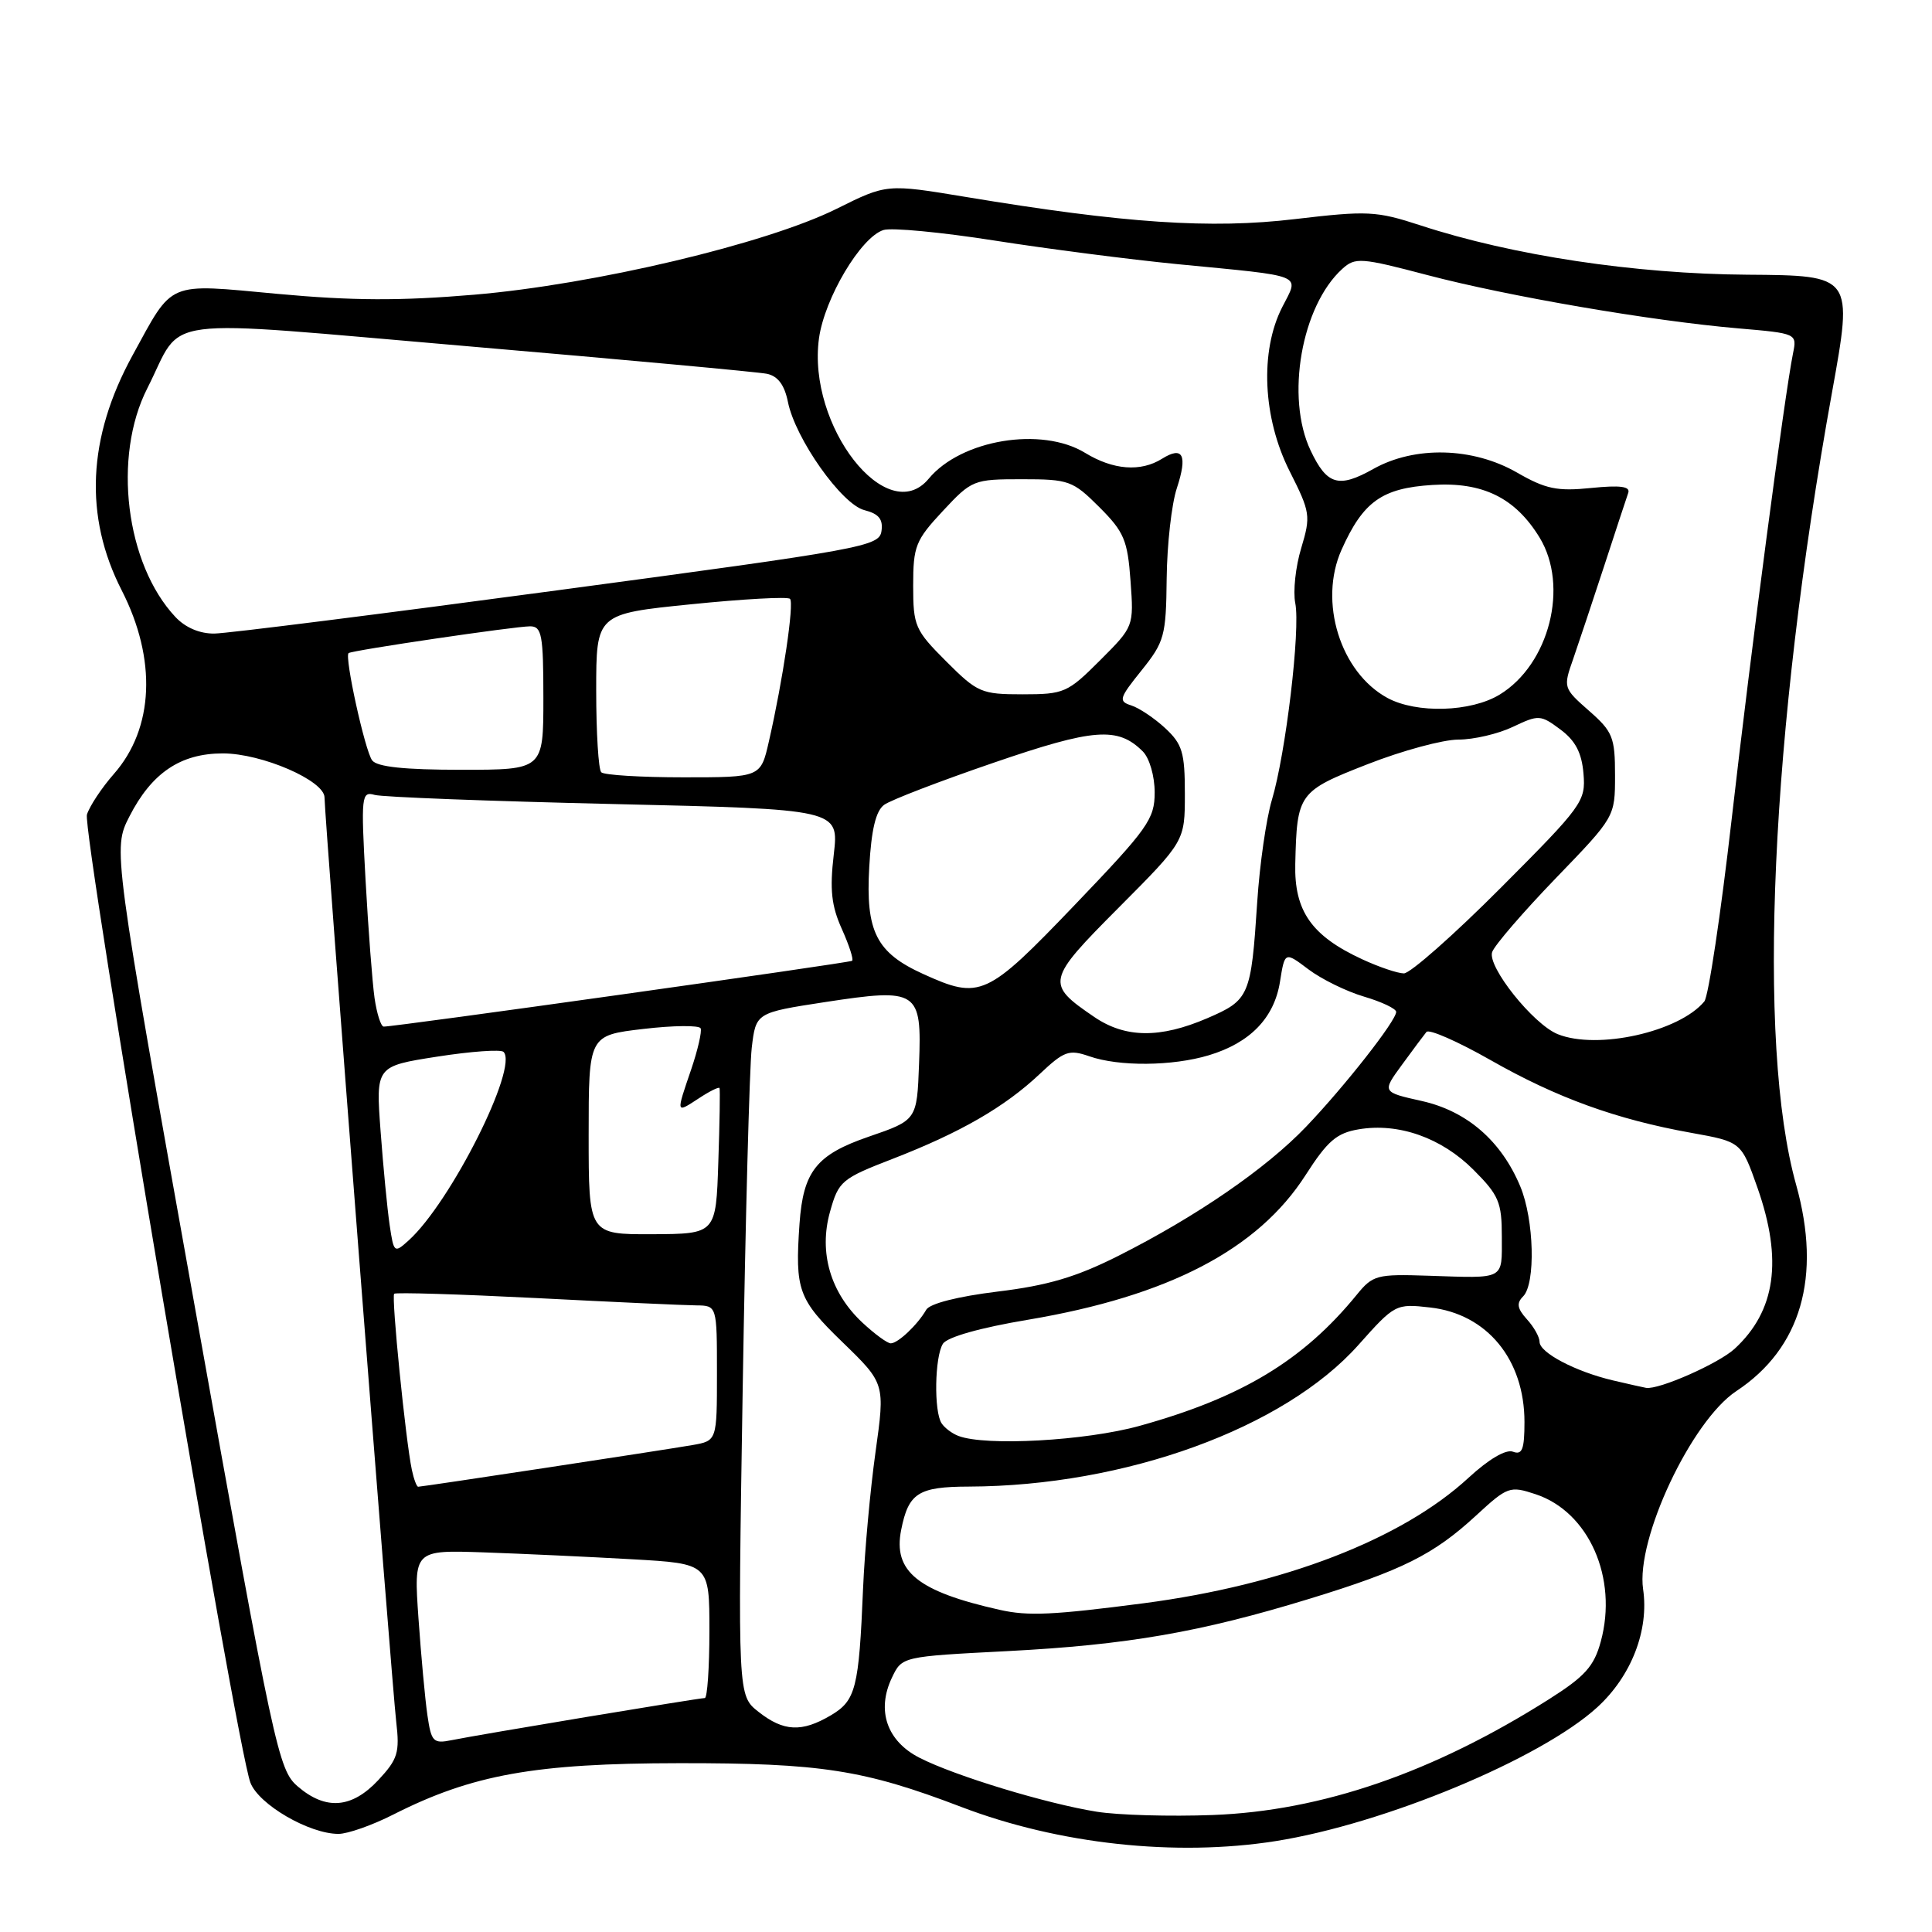 <?xml version="1.0" encoding="UTF-8" standalone="no"?>
<!DOCTYPE svg PUBLIC "-//W3C//DTD SVG 1.1//EN" "http://www.w3.org/Graphics/SVG/1.1/DTD/svg11.dtd" >
<svg xmlns="http://www.w3.org/2000/svg" xmlns:xlink="http://www.w3.org/1999/xlink" version="1.1" viewBox="0 0 256 256">
 <g >
 <path fill="currentColor"
d=" M 169.00 243.96 C 183.44 241.68 204.20 233.04 211.66 226.21 C 216.17 222.08 218.52 216.01 217.72 210.58 C 216.75 203.93 224.12 188.27 230.07 184.33 C 238.65 178.66 241.40 169.17 238.00 157.00 C 232.74 138.24 234.61 96.99 242.75 52.00 C 245.55 36.50 245.55 36.50 231.53 36.40 C 216.65 36.30 200.44 33.86 188.21 29.86 C 182.36 27.95 181.21 27.90 171.60 29.03 C 160.45 30.36 149.02 29.59 128.00 26.10 C 117.50 24.36 117.50 24.36 110.85 27.67 C 101.56 32.29 78.76 37.70 62.83 39.05 C 53.05 39.88 46.64 39.85 36.79 38.94 C 21.94 37.57 23.03 37.10 17.55 47.11 C 11.59 57.99 11.12 68.44 16.13 78.23 C 20.79 87.35 20.41 96.50 15.09 102.55 C 13.49 104.37 11.88 106.80 11.52 107.93 C 10.85 110.06 31.32 231.36 33.18 236.21 C 34.28 239.11 40.97 243.00 44.85 243.00 C 46.07 243.00 49.34 241.85 52.13 240.43 C 62.58 235.14 70.88 233.65 90.00 233.63 C 108.79 233.61 114.47 234.50 127.38 239.43 C 140.27 244.36 155.78 246.04 169.00 243.96 Z  M 145.31 240.06 C 138.63 238.99 126.55 235.32 121.85 232.92 C 117.51 230.71 116.11 226.64 118.19 222.29 C 119.52 219.50 119.52 219.50 133.51 218.78 C 149.36 217.96 159.08 216.27 173.50 211.85 C 185.78 208.09 189.96 206.00 195.56 200.84 C 199.76 196.97 200.05 196.86 203.47 197.99 C 210.53 200.32 214.41 209.10 212.11 217.52 C 211.22 220.80 210.01 222.14 205.26 225.15 C 189.90 234.88 175.15 239.96 160.67 240.50 C 155.08 240.71 148.17 240.52 145.31 240.06 Z  M 39.45 236.71 C 36.89 234.51 36.35 232.00 25.87 173.46 C 14.95 112.50 14.95 112.50 17.14 108.20 C 20.09 102.42 23.91 99.83 29.53 99.83 C 34.69 99.83 43.00 103.43 43.00 105.67 C 43.00 108.16 51.92 223.18 52.50 228.13 C 52.98 232.24 52.71 233.10 50.12 235.88 C 46.61 239.63 43.16 239.90 39.45 236.71 Z  M 56.64 227.31 C 56.33 225.21 55.80 219.42 55.45 214.44 C 54.82 205.38 54.82 205.38 64.16 205.70 C 69.30 205.88 78.11 206.29 83.75 206.61 C 94.00 207.19 94.00 207.19 94.00 216.10 C 94.00 220.99 93.72 225.00 93.39 225.00 C 92.60 225.00 63.37 229.86 59.85 230.58 C 57.41 231.07 57.15 230.80 56.64 227.31 Z  M 100.51 226.83 C 97.76 224.67 97.76 224.67 98.41 184.08 C 98.77 161.76 99.31 141.40 99.61 138.84 C 100.16 134.19 100.16 134.19 109.33 132.78 C 121.65 130.90 122.15 131.23 121.78 140.96 C 121.50 148.42 121.50 148.42 115.10 150.62 C 108.18 153.00 106.43 155.20 105.94 162.15 C 105.33 170.96 105.76 172.16 111.64 177.85 C 117.28 183.32 117.28 183.32 116.01 192.41 C 115.31 197.41 114.57 205.55 114.36 210.50 C 113.81 223.72 113.40 225.33 110.09 227.29 C 106.24 229.56 103.84 229.45 100.51 226.83 Z  M 132.50 213.32 C 121.59 210.88 118.31 208.22 119.41 202.72 C 120.38 197.83 121.67 197.00 128.37 196.98 C 149.09 196.91 170.16 189.26 180.00 178.21 C 184.82 172.80 184.95 172.73 189.51 173.25 C 197.03 174.10 202.00 180.13 202.00 188.42 C 202.00 192.05 201.70 192.82 200.48 192.36 C 199.55 192.00 197.27 193.34 194.57 195.83 C 185.74 203.97 170.08 210.01 151.54 212.44 C 139.57 214.00 136.24 214.16 132.50 213.32 Z  M 54.57 194.75 C 53.75 190.87 51.84 171.82 52.23 171.43 C 52.44 171.23 60.90 171.49 71.05 172.00 C 81.20 172.52 90.74 172.96 92.25 172.97 C 95.00 173.00 95.00 173.00 95.00 181.95 C 95.00 190.91 95.00 190.91 91.75 191.48 C 87.95 192.14 55.97 197.00 55.41 197.00 C 55.21 197.00 54.83 195.99 54.57 194.75 Z  M 127.00 190.27 C 126.17 189.96 125.17 189.21 124.77 188.60 C 123.73 187.05 123.85 179.78 124.94 178.06 C 125.50 177.17 129.88 175.93 136.23 174.87 C 154.85 171.73 166.68 165.56 173.00 155.70 C 175.90 151.18 177.11 150.13 180.04 149.64 C 185.32 148.75 190.99 150.75 195.23 154.99 C 198.61 158.37 199.00 159.30 199.00 163.88 C 199.00 169.66 199.53 169.38 189.27 169.04 C 182.43 168.81 181.90 168.95 179.77 171.57 C 172.67 180.27 164.51 185.19 150.98 188.94 C 143.87 190.91 130.61 191.65 127.00 190.27 Z  M 213.72 182.91 C 208.76 181.74 204.00 179.24 204.00 177.80 C 204.00 177.17 203.25 175.82 202.32 174.81 C 201.04 173.39 200.92 172.68 201.82 171.78 C 203.50 170.10 203.28 161.61 201.45 157.22 C 198.93 151.17 194.38 147.23 188.40 145.89 C 183.12 144.71 183.12 144.71 185.76 141.10 C 187.20 139.12 188.67 137.16 189.01 136.74 C 189.34 136.32 193.17 138.00 197.51 140.47 C 206.27 145.46 214.18 148.33 224.12 150.11 C 230.73 151.30 230.73 151.30 232.88 157.40 C 236.24 166.98 235.28 173.71 229.85 178.72 C 227.73 180.67 219.81 184.17 218.12 183.90 C 217.78 183.84 215.80 183.40 213.72 182.91 Z  M 114.27 175.25 C 110.03 171.29 108.47 165.95 109.98 160.57 C 111.12 156.49 111.49 156.18 118.34 153.53 C 127.30 150.05 133.13 146.68 137.76 142.32 C 141.00 139.26 141.65 139.03 144.33 139.96 C 148.27 141.34 155.34 141.28 160.17 139.83 C 165.63 138.19 168.83 134.90 169.60 130.11 C 170.24 126.08 170.24 126.08 173.37 128.44 C 175.09 129.74 178.41 131.37 180.75 132.06 C 183.09 132.75 185.00 133.66 185.00 134.08 C 185.00 135.25 178.20 143.92 173.07 149.29 C 167.77 154.84 158.51 161.21 148.16 166.42 C 142.60 169.22 138.81 170.34 132.19 171.14 C 126.90 171.79 123.20 172.73 122.73 173.55 C 121.60 175.52 118.99 178.00 118.03 178.00 C 117.58 178.00 115.89 176.76 114.27 175.25 Z  M 51.63 162.32 C 51.32 160.22 50.78 154.62 50.43 149.89 C 49.79 141.28 49.79 141.28 57.93 140.01 C 62.41 139.31 66.37 139.03 66.72 139.38 C 68.73 141.40 59.71 159.34 54.15 164.36 C 52.25 166.08 52.18 166.03 51.63 162.32 Z  M 78.00 150.38 C 78.00 137.19 78.00 137.19 85.25 136.34 C 89.24 135.87 92.65 135.84 92.84 136.26 C 93.02 136.68 92.46 139.13 91.59 141.69 C 89.56 147.64 89.54 147.53 92.59 145.54 C 94.01 144.60 95.25 143.99 95.34 144.17 C 95.43 144.35 95.36 148.78 95.18 154.00 C 94.87 163.50 94.87 163.50 86.43 163.54 C 78.00 163.57 78.00 163.57 78.00 150.38 Z  M 206.40 137.03 C 203.15 135.71 197.05 128.07 197.72 126.15 C 198.04 125.24 201.84 120.84 206.15 116.37 C 214.00 108.24 214.00 108.24 214.00 102.73 C 214.00 97.69 213.70 96.94 210.55 94.18 C 207.15 91.19 207.12 91.10 208.45 87.33 C 209.18 85.22 211.03 79.67 212.56 75.00 C 214.08 70.33 215.52 65.97 215.75 65.31 C 216.05 64.45 214.70 64.27 210.83 64.66 C 206.33 65.12 204.80 64.80 201.00 62.61 C 195.15 59.25 187.45 59.06 181.97 62.14 C 177.37 64.72 175.83 64.27 173.66 59.69 C 170.32 52.66 172.44 40.53 177.87 35.62 C 179.57 34.08 180.33 34.13 189.10 36.44 C 199.81 39.26 218.80 42.52 230.31 43.51 C 238.11 44.18 238.12 44.19 237.58 46.84 C 236.47 52.33 231.99 86.32 229.46 108.50 C 228.01 121.15 226.38 132.04 225.83 132.70 C 222.49 136.73 211.65 139.15 206.40 137.03 Z  M 144.99 134.75 C 138.53 130.35 138.62 129.92 148.26 120.24 C 157.00 111.46 157.00 111.46 157.00 105.18 C 157.00 99.70 156.67 98.60 154.39 96.48 C 152.95 95.15 150.93 93.80 149.89 93.47 C 148.17 92.92 148.29 92.52 151.26 88.83 C 154.29 85.05 154.51 84.28 154.59 76.65 C 154.64 72.17 155.24 66.78 155.94 64.68 C 157.38 60.30 156.75 59.05 153.97 60.79 C 151.14 62.56 147.50 62.28 143.77 60.00 C 138.01 56.49 127.36 58.25 123.06 63.43 C 117.57 70.05 106.93 56.43 108.52 44.83 C 109.26 39.51 114.06 31.43 117.06 30.48 C 118.13 30.14 124.74 30.77 131.75 31.87 C 138.76 32.97 149.68 34.38 156.00 35.00 C 173.18 36.67 172.16 36.25 169.90 40.70 C 166.92 46.54 167.32 55.37 170.88 62.43 C 173.63 67.88 173.70 68.35 172.42 72.62 C 171.67 75.08 171.32 78.37 171.63 79.92 C 172.33 83.40 170.37 99.86 168.53 106.00 C 167.79 108.47 166.91 114.55 166.59 119.50 C 165.77 132.02 165.56 132.51 159.97 134.92 C 153.71 137.61 149.11 137.56 144.99 134.75 Z  M 49.63 132.25 C 49.34 130.19 48.80 123.17 48.44 116.65 C 47.82 105.42 47.89 104.83 49.65 105.33 C 50.67 105.62 64.93 106.16 81.33 106.54 C 111.17 107.23 111.17 107.23 110.48 113.21 C 109.93 117.89 110.17 120.04 111.55 123.10 C 112.52 125.26 113.13 127.15 112.91 127.31 C 112.50 127.60 52.09 136.09 50.84 136.03 C 50.47 136.01 49.93 134.31 49.63 132.25 Z  M 122.33 129.06 C 116.11 126.24 114.69 123.43 115.18 114.89 C 115.46 109.92 116.05 107.44 117.16 106.64 C 118.02 106.01 124.53 103.51 131.62 101.08 C 144.96 96.50 148.11 96.26 151.43 99.57 C 152.31 100.46 153.00 102.83 153.00 105.00 C 153.00 108.54 152.12 109.77 142.39 119.93 C 130.72 132.11 129.88 132.49 122.33 129.06 Z  M 180.50 127.11 C 173.79 124.01 171.48 120.72 171.63 114.47 C 171.85 105.12 172.05 104.84 181.24 101.25 C 185.81 99.46 191.21 98.00 193.24 98.00 C 195.27 98.00 198.53 97.24 200.47 96.31 C 203.88 94.69 204.13 94.70 206.76 96.66 C 208.75 98.14 209.59 99.74 209.82 102.51 C 210.13 106.18 209.70 106.77 198.84 117.66 C 192.62 123.90 186.85 128.99 186.02 128.98 C 185.18 128.97 182.70 128.13 180.50 127.11 Z  M 79.67 102.33 C 79.30 101.97 79.00 97.09 79.00 91.51 C 79.00 81.34 79.00 81.34 91.57 80.07 C 98.48 79.37 104.38 79.04 104.68 79.35 C 105.25 79.91 103.75 90.08 101.88 98.25 C 100.80 103.00 100.80 103.00 90.57 103.00 C 84.94 103.00 80.03 102.70 79.67 102.33 Z  M 49.31 100.75 C 48.36 99.48 45.62 87.00 46.19 86.54 C 46.66 86.17 68.23 82.99 70.25 82.99 C 71.79 83.00 72.00 84.12 72.00 92.50 C 72.00 102.00 72.00 102.00 61.12 102.00 C 53.59 102.00 49.96 101.62 49.31 100.75 Z  M 183.84 92.48 C 177.59 89.08 174.69 79.72 177.76 72.85 C 180.62 66.46 183.11 64.68 189.79 64.26 C 196.46 63.83 200.78 65.95 204.01 71.24 C 207.92 77.67 205.29 88.03 198.71 92.04 C 194.90 94.36 187.70 94.57 183.84 92.48 Z  M 125.37 87.63 C 121.24 83.50 121.00 82.95 121.00 77.59 C 121.00 72.38 121.31 71.59 124.93 67.71 C 128.77 63.59 129.00 63.50 135.41 63.50 C 141.64 63.50 142.15 63.69 145.67 67.20 C 148.95 70.48 149.41 71.58 149.80 76.96 C 150.24 83.02 150.24 83.02 145.75 87.51 C 141.47 91.79 141.00 92.00 135.50 92.00 C 130.03 92.00 129.52 91.78 125.37 87.63 Z  M 23.24 81.75 C 16.65 74.73 14.90 60.51 19.52 51.45 C 24.49 41.67 19.81 42.28 62.21 45.90 C 82.72 47.66 100.46 49.29 101.62 49.53 C 103.07 49.83 103.95 51.01 104.40 53.24 C 105.37 58.12 111.54 66.85 114.55 67.60 C 116.44 68.08 117.03 68.80 116.80 70.37 C 116.51 72.40 114.50 72.77 74.00 78.20 C 50.62 81.34 30.12 83.93 28.42 83.95 C 26.48 83.98 24.57 83.17 23.24 81.75 Z "/>
</g>
</svg>